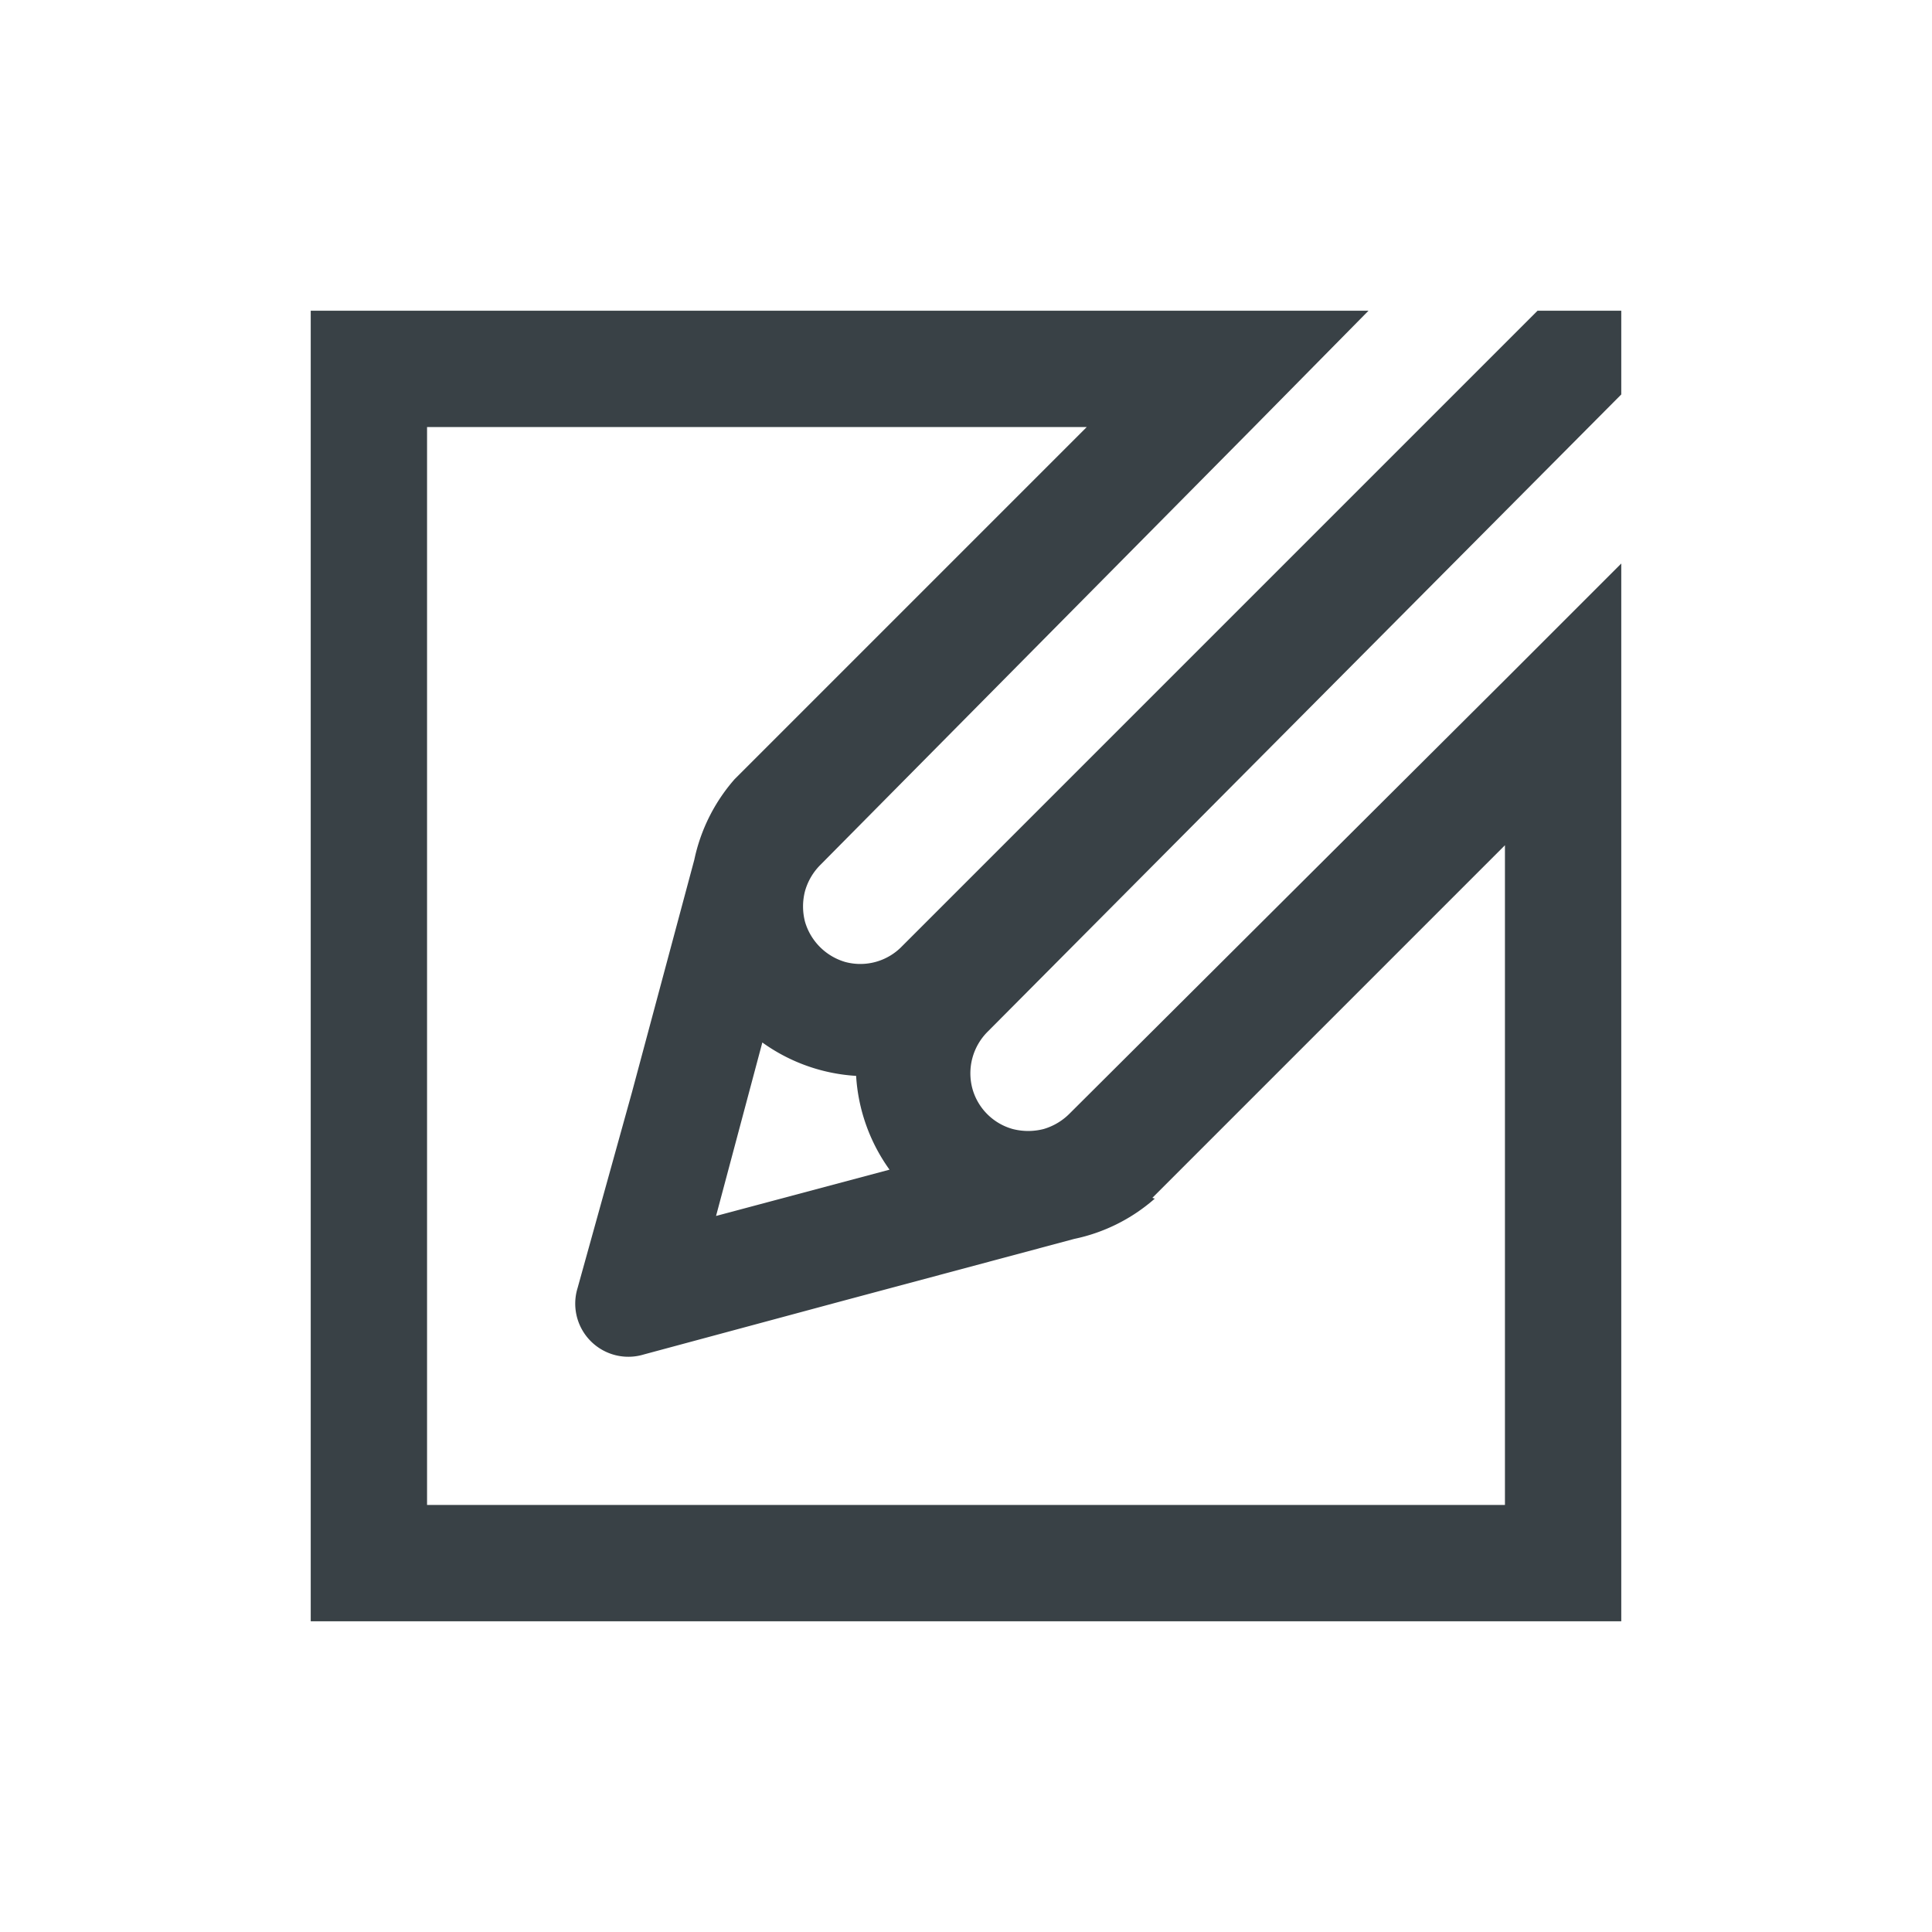 <svg xmlns="http://www.w3.org/2000/svg" viewBox="0 0 48 48"><defs><style>.a{fill:#394146;}</style></defs><path class="a" d="M28.63,29.76,37.39,21V37.39H10.61V10.61H27l-8.75,8.75h0a4.41,4.41,0,0,0-1,2l-1.55,5.78L14.35,32A1.32,1.32,0,0,0,16,33.65l4.9-1.32,5.79-1.55a4.38,4.38,0,0,0,2-1ZM40.28,18.11V14h0l-2.89,2.89h0L26.57,27.67h0a1.5,1.5,0,0,1-.64.38,1.54,1.54,0,0,1-.77,0,1.44,1.44,0,0,1-1-1,1.46,1.46,0,0,1,.38-1.42h0L40.28,9.8h0V7.72H38.2l-2.89,2.89h0l-12.9,12.9h0A1.44,1.44,0,0,1,21,23.9a1.47,1.47,0,0,1-1-1,1.51,1.51,0,0,1,0-.76,1.49,1.49,0,0,1,.39-.66h0L31.15,10.61,34,7.72H7.72V40.28H40.28V18.11ZM18.94,25.9a4.45,4.45,0,0,0,2.33.83,4.45,4.45,0,0,0,.83,2.33l-4.31,1.15Z"/></svg>